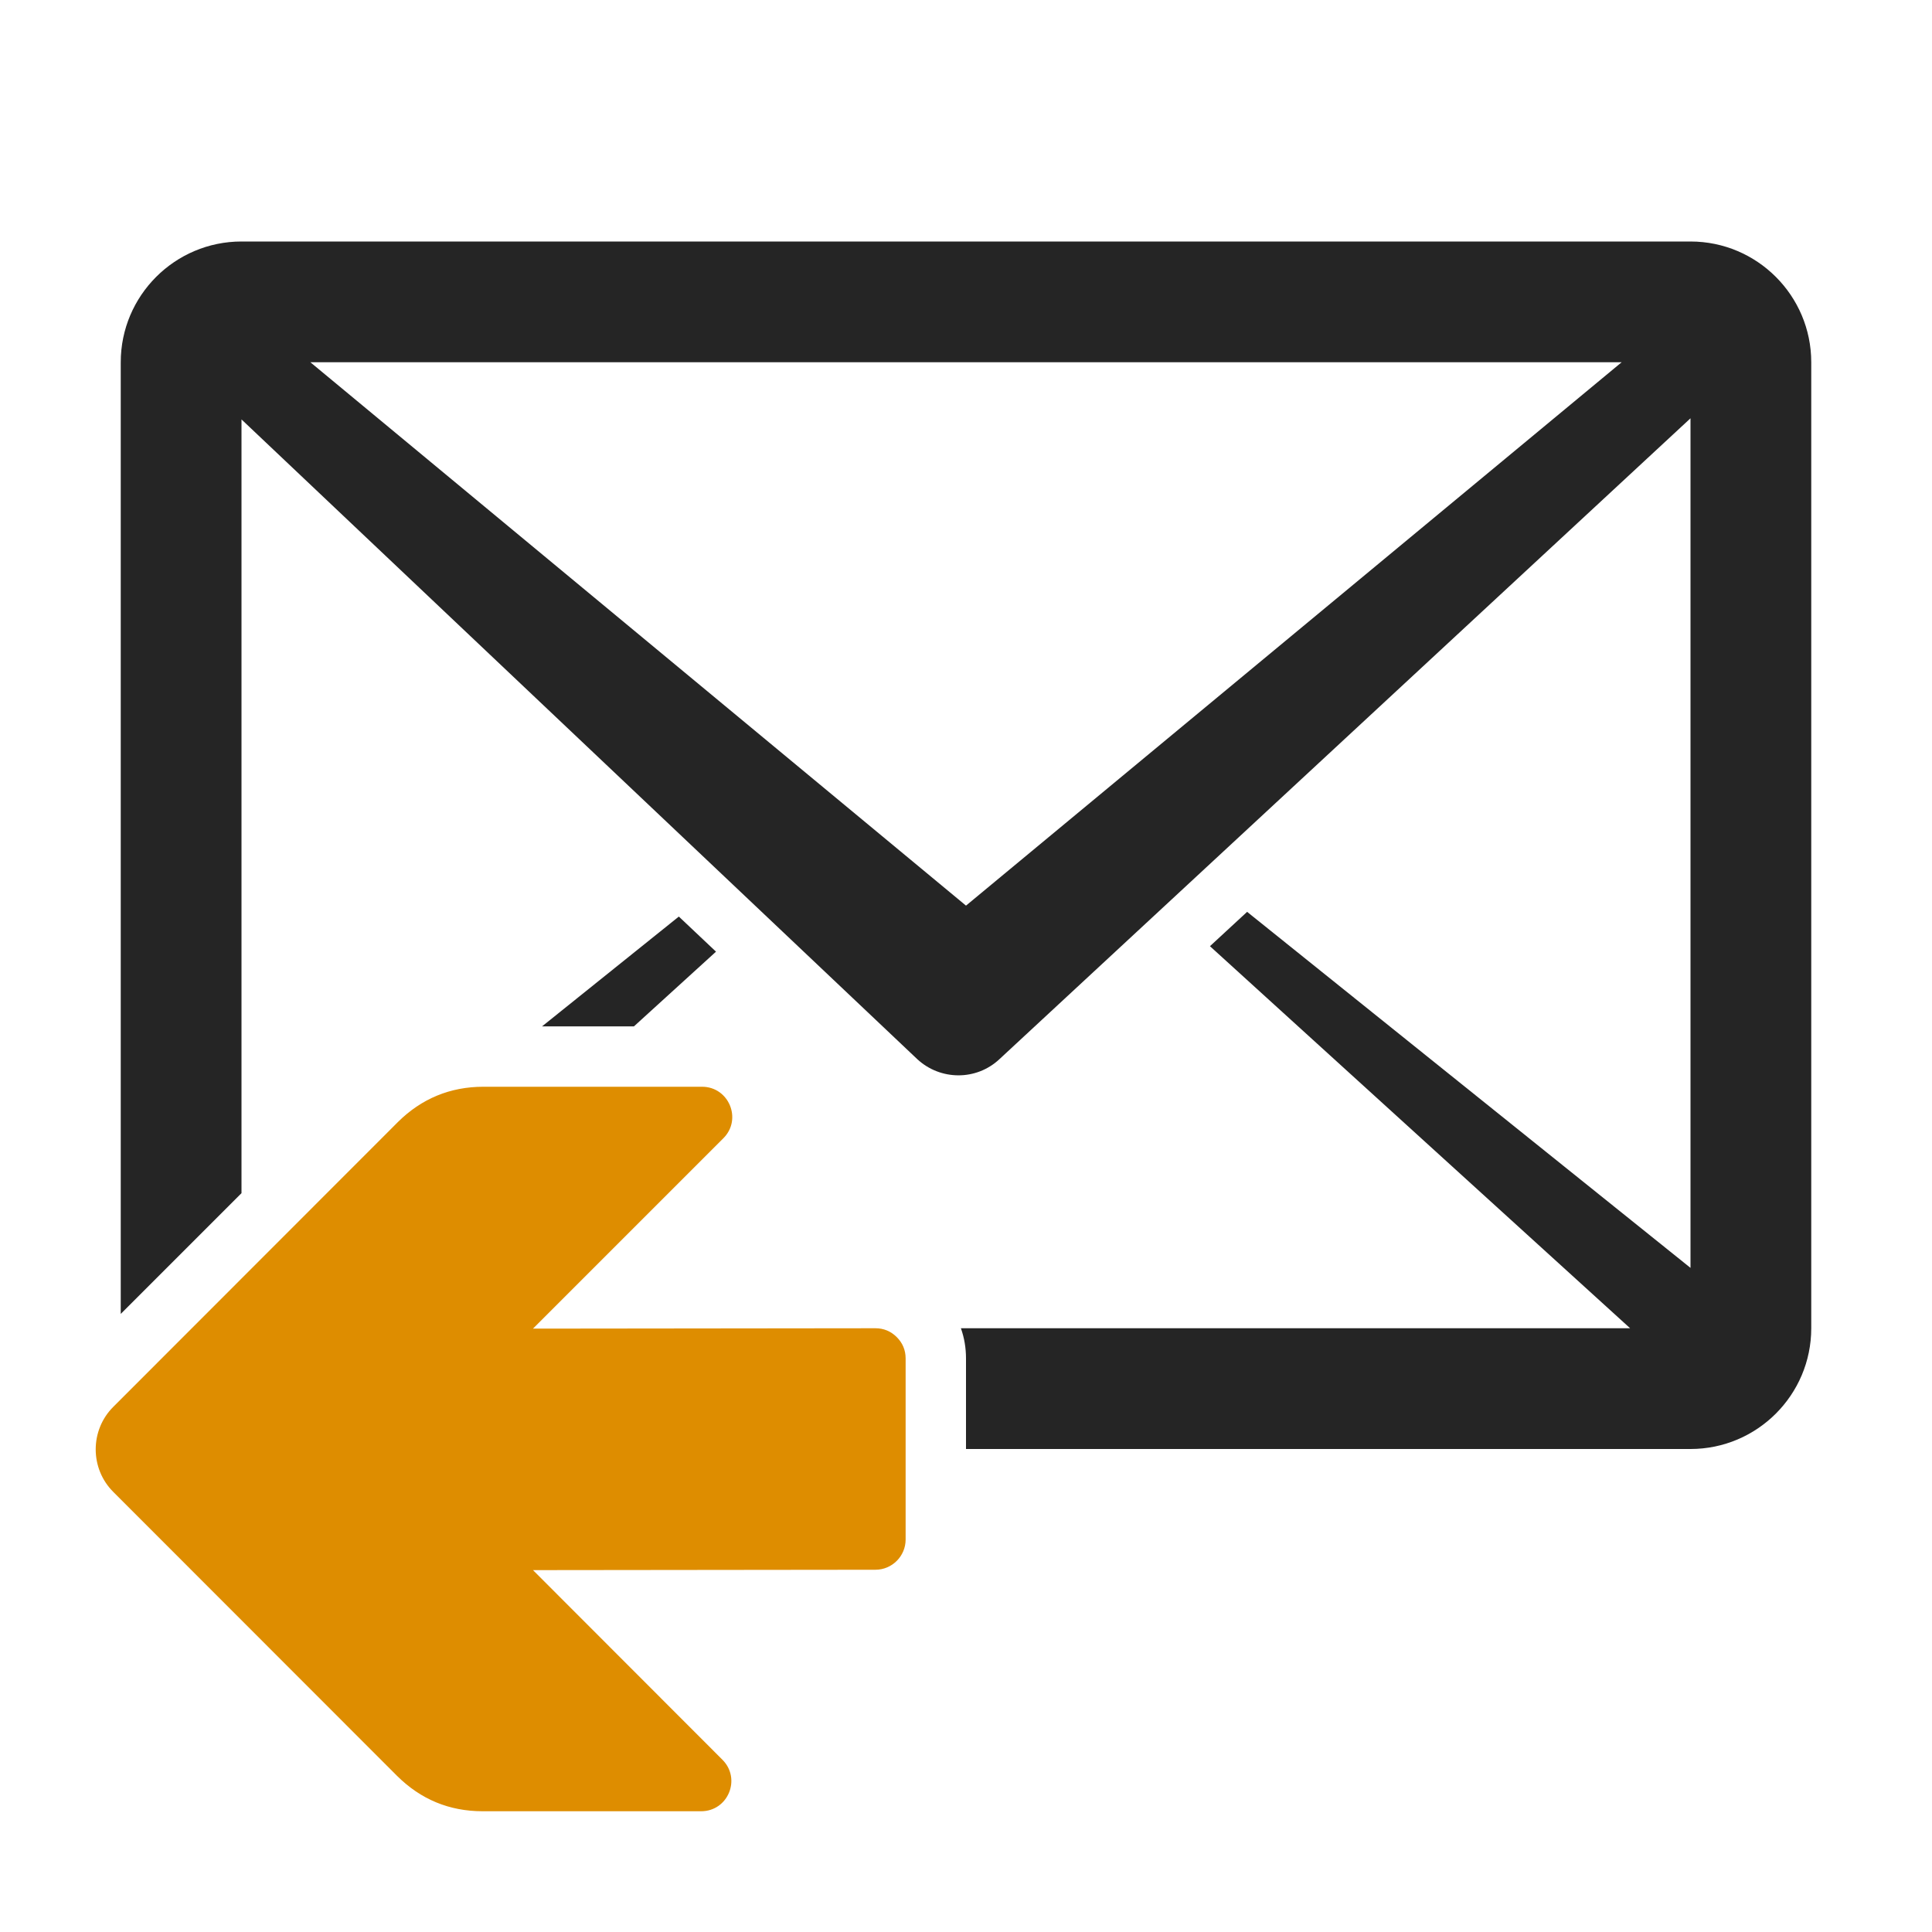 <?xml version="1.0" encoding="UTF-8"?>
<!DOCTYPE svg PUBLIC "-//W3C//DTD SVG 1.1//EN" "http://www.w3.org/Graphics/SVG/1.1/DTD/svg11.dtd">
<svg xmlns="http://www.w3.org/2000/svg" xml:space="preserve" width="1024px" height="1024px" shape-rendering="geometricPrecision" text-rendering="geometricPrecision" image-rendering="optimizeQuality" fill-rule="nonzero" clip-rule="evenodd" viewBox="0 0 10240 10240" xmlns:xlink="http://www.w3.org/1999/xlink">
	<title>mail_reply icon</title>
	<desc>mail_reply icon from the IconExperience.com O-Collection. Copyright by INCORS GmbH (www.incors.com).</desc>
	<path id="curve1" fill="#252525" d="M1280 1280l7680 0c353,0 640,287 640,640l0 5120c0,353 -287,640 -640,640l-3840 0 0 -480c0,-56 -9,-109 -27,-160l3547 0 -2227 -2025 197 -182 2350 1887 0 -4503 -3663 3397c-123,115 -313,113 -435,0l-3582 -3391 0 4101 -640 640 0 -5044c0,-353 287,-640 640,-640zm1593 4160l725 -582 197 186 -435 396 -487 0zm-1228 -3520l3475 2880 3475 -2880 -6950 0z"/>
	<path id="curve0" fill="#DE8D00" d="M2105 9413l-1504 -1505c-125,-124 -125,-328 0,-452l1508 -1509c125,-124 277,-187 453,-187l1159 0c142,0 214,172 113,273l-1009 1009 1815 -2c44,0 82,16 113,47 31,31 47,69 47,113l0 960c0,88 -72,160 -160,160l-1815 2 1004 1005c101,101 30,273 -113,273l-1158 0c-177,0 -328,-63 -453,-187z"/>
</svg>
